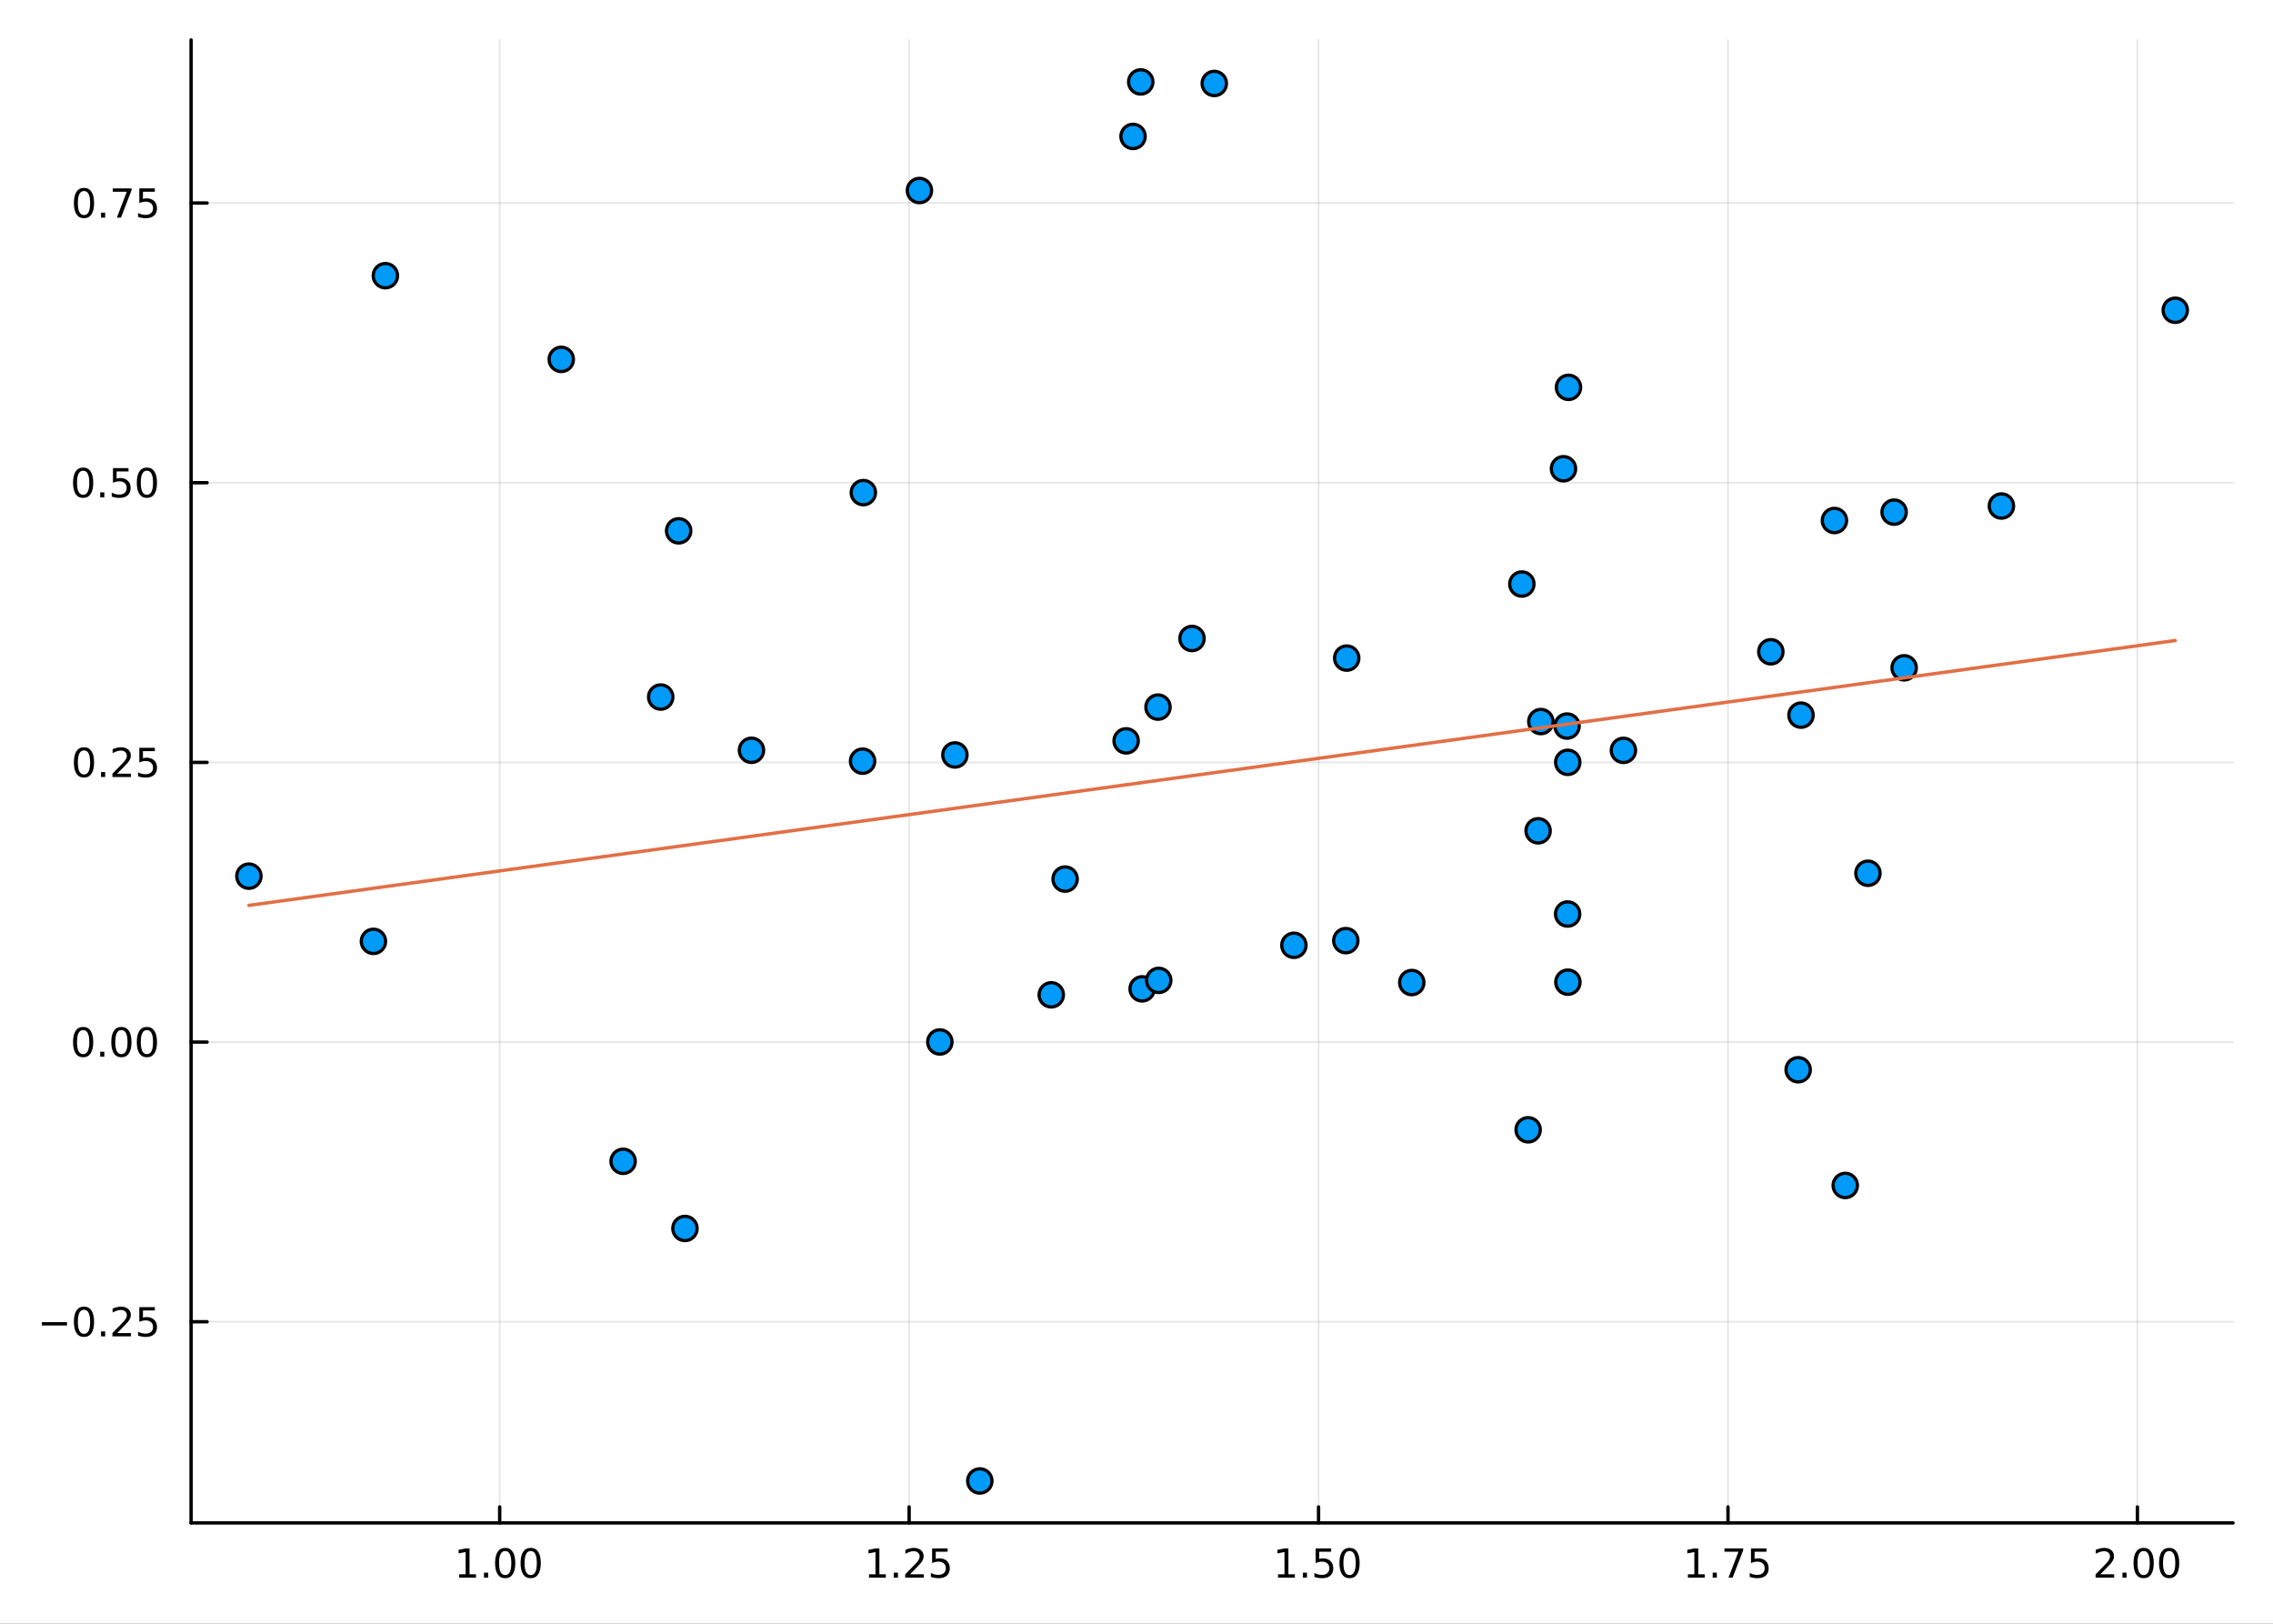 <?xml version="1.0" encoding="utf-8"?>
<svg xmlns="http://www.w3.org/2000/svg" xmlns:xlink="http://www.w3.org/1999/xlink" width="672" height="480" viewBox="0 0 2688 1920">
<rect x="0" y="0" width="2688" height="1920" fill="#333333" stroke="none"/>
<defs>
  <clipPath id="clip350">
    <rect x="0" y="0" width="2688" height="1920"/>
  </clipPath>
</defs>
<path clip-path="url(#clip350)" d="
M0 1920 L2688 1920 L2688 0 L0 0  Z
  " fill="#ffffff" fill-rule="evenodd" fill-opacity="1"/>
<defs>
  <clipPath id="clip351">
    <rect x="537" y="0" width="1883" height="1883"/>
  </clipPath>
</defs>
<path clip-path="url(#clip350)" d="
M225.983 1800.78 L2640.76 1800.78 L2640.76 47.244 L225.983 47.244  Z
  " fill="#ffffff" fill-rule="evenodd" fill-opacity="1"/>
<defs>
  <clipPath id="clip352">
    <rect x="225" y="47" width="2416" height="1755"/>
  </clipPath>
</defs>
<polyline clip-path="url(#clip352)" style="stroke:#000000; stroke-linecap:round; stroke-linejoin:round; stroke-width:2; stroke-opacity:0.1; fill:none" points="
  590.923,1800.78 590.923,47.244 
  "/>
<polyline clip-path="url(#clip352)" style="stroke:#000000; stroke-linecap:round; stroke-linejoin:round; stroke-width:2; stroke-opacity:0.1; fill:none" points="
  1075.11,1800.78 1075.11,47.244 
  "/>
<polyline clip-path="url(#clip352)" style="stroke:#000000; stroke-linecap:round; stroke-linejoin:round; stroke-width:2; stroke-opacity:0.1; fill:none" points="
  1559.29,1800.78 1559.29,47.244 
  "/>
<polyline clip-path="url(#clip352)" style="stroke:#000000; stroke-linecap:round; stroke-linejoin:round; stroke-width:2; stroke-opacity:0.1; fill:none" points="
  2043.48,1800.78 2043.48,47.244 
  "/>
<polyline clip-path="url(#clip352)" style="stroke:#000000; stroke-linecap:round; stroke-linejoin:round; stroke-width:2; stroke-opacity:0.1; fill:none" points="
  2527.66,1800.78 2527.66,47.244 
  "/>
<polyline clip-path="url(#clip350)" style="stroke:#000000; stroke-linecap:round; stroke-linejoin:round; stroke-width:4; stroke-opacity:1; fill:none" points="
  225.983,1800.78 2640.76,1800.78 
  "/>
<polyline clip-path="url(#clip350)" style="stroke:#000000; stroke-linecap:round; stroke-linejoin:round; stroke-width:4; stroke-opacity:1; fill:none" points="
  590.923,1800.78 590.923,1781.88 
  "/>
<polyline clip-path="url(#clip350)" style="stroke:#000000; stroke-linecap:round; stroke-linejoin:round; stroke-width:4; stroke-opacity:1; fill:none" points="
  1075.11,1800.78 1075.11,1781.88 
  "/>
<polyline clip-path="url(#clip350)" style="stroke:#000000; stroke-linecap:round; stroke-linejoin:round; stroke-width:4; stroke-opacity:1; fill:none" points="
  1559.29,1800.78 1559.29,1781.88 
  "/>
<polyline clip-path="url(#clip350)" style="stroke:#000000; stroke-linecap:round; stroke-linejoin:round; stroke-width:4; stroke-opacity:1; fill:none" points="
  2043.48,1800.78 2043.48,1781.88 
  "/>
<polyline clip-path="url(#clip350)" style="stroke:#000000; stroke-linecap:round; stroke-linejoin:round; stroke-width:4; stroke-opacity:1; fill:none" points="
  2527.66,1800.78 2527.66,1781.88 
  "/>
<path clip-path="url(#clip350)" d="M542.995 1861.55 L550.633 1861.55 L550.633 1835.18 L542.323 1836.85 L542.323 1832.59 L550.587 1830.92 L555.263 1830.92 L555.263 1861.55 L562.902 1861.55 L562.902 1865.48 L542.995 1865.48 L542.995 1861.55 Z" fill="#000000" fill-rule="evenodd" fill-opacity="1" /><path clip-path="url(#clip350)" d="M572.346 1859.6 L577.231 1859.6 L577.231 1865.48 L572.346 1865.48 L572.346 1859.6 Z" fill="#000000" fill-rule="evenodd" fill-opacity="1" /><path clip-path="url(#clip350)" d="M597.416 1834 Q593.805 1834 591.976 1837.57 Q590.17 1841.11 590.17 1848.24 Q590.17 1855.34 591.976 1858.91 Q593.805 1862.45 597.416 1862.45 Q601.05 1862.45 602.855 1858.91 Q604.684 1855.34 604.684 1848.24 Q604.684 1841.11 602.855 1837.57 Q601.05 1834 597.416 1834 M597.416 1830.3 Q603.226 1830.3 606.281 1834.9 Q609.36 1839.49 609.36 1848.24 Q609.36 1856.96 606.281 1861.57 Q603.226 1866.15 597.416 1866.15 Q591.605 1866.15 588.527 1861.57 Q585.471 1856.96 585.471 1848.24 Q585.471 1839.49 588.527 1834.9 Q591.605 1830.3 597.416 1830.3 Z" fill="#000000" fill-rule="evenodd" fill-opacity="1" /><path clip-path="url(#clip350)" d="M627.577 1834 Q623.966 1834 622.138 1837.57 Q620.332 1841.11 620.332 1848.24 Q620.332 1855.34 622.138 1858.91 Q623.966 1862.45 627.577 1862.45 Q631.212 1862.45 633.017 1858.91 Q634.846 1855.34 634.846 1848.24 Q634.846 1841.11 633.017 1837.57 Q631.212 1834 627.577 1834 M627.577 1830.3 Q633.388 1830.3 636.443 1834.9 Q639.522 1839.49 639.522 1848.24 Q639.522 1856.96 636.443 1861.57 Q633.388 1866.15 627.577 1866.15 Q621.767 1866.15 618.689 1861.57 Q615.633 1856.96 615.633 1848.24 Q615.633 1839.49 618.689 1834.9 Q621.767 1830.3 627.577 1830.3 Z" fill="#000000" fill-rule="evenodd" fill-opacity="1" /><path clip-path="url(#clip350)" d="M1027.68 1861.55 L1035.32 1861.55 L1035.32 1835.18 L1027.01 1836.85 L1027.01 1832.59 L1035.27 1830.92 L1039.95 1830.92 L1039.95 1861.55 L1047.58 1861.55 L1047.58 1865.48 L1027.68 1865.48 L1027.68 1861.55 Z" fill="#000000" fill-rule="evenodd" fill-opacity="1" /><path clip-path="url(#clip350)" d="M1057.03 1859.6 L1061.91 1859.6 L1061.91 1865.48 L1057.03 1865.48 L1057.03 1859.6 Z" fill="#000000" fill-rule="evenodd" fill-opacity="1" /><path clip-path="url(#clip350)" d="M1076.13 1861.55 L1092.45 1861.55 L1092.45 1865.48 L1070.5 1865.48 L1070.5 1861.55 Q1073.16 1858.79 1077.75 1854.16 Q1082.35 1849.51 1083.53 1848.17 Q1085.78 1845.65 1086.66 1843.91 Q1087.56 1842.15 1087.56 1840.46 Q1087.56 1837.71 1085.62 1835.97 Q1083.7 1834.23 1080.59 1834.23 Q1078.39 1834.23 1075.94 1835 Q1073.51 1835.76 1070.73 1837.31 L1070.73 1832.59 Q1073.56 1831.46 1076.01 1830.88 Q1078.46 1830.3 1080.5 1830.3 Q1085.87 1830.3 1089.07 1832.98 Q1092.26 1835.67 1092.26 1840.16 Q1092.26 1842.29 1091.45 1844.21 Q1090.66 1846.11 1088.56 1848.7 Q1087.98 1849.37 1084.88 1852.59 Q1081.77 1855.78 1076.13 1861.55 Z" fill="#000000" fill-rule="evenodd" fill-opacity="1" /><path clip-path="url(#clip350)" d="M1102.31 1830.92 L1120.66 1830.92 L1120.66 1834.86 L1106.59 1834.86 L1106.59 1843.33 Q1107.61 1842.98 1108.63 1842.82 Q1109.64 1842.64 1110.66 1842.64 Q1116.45 1842.64 1119.83 1845.81 Q1123.21 1848.98 1123.21 1854.4 Q1123.21 1859.97 1119.74 1863.08 Q1116.26 1866.15 1109.95 1866.15 Q1107.77 1866.15 1105.5 1865.78 Q1103.26 1865.41 1100.85 1864.67 L1100.85 1859.97 Q1102.93 1861.11 1105.15 1861.66 Q1107.38 1862.22 1109.85 1862.22 Q1113.86 1862.22 1116.19 1860.11 Q1118.53 1858.01 1118.53 1854.4 Q1118.53 1850.78 1116.19 1848.68 Q1113.86 1846.57 1109.85 1846.57 Q1107.98 1846.57 1106.1 1846.99 Q1104.25 1847.4 1102.31 1848.28 L1102.31 1830.92 Z" fill="#000000" fill-rule="evenodd" fill-opacity="1" /><path clip-path="url(#clip350)" d="M1511.36 1861.55 L1519 1861.55 L1519 1835.18 L1510.69 1836.85 L1510.69 1832.59 L1518.96 1830.92 L1523.63 1830.92 L1523.63 1861.55 L1531.27 1861.55 L1531.27 1865.48 L1511.36 1865.48 L1511.36 1861.55 Z" fill="#000000" fill-rule="evenodd" fill-opacity="1" /><path clip-path="url(#clip350)" d="M1540.72 1859.6 L1545.6 1859.6 L1545.6 1865.48 L1540.72 1865.48 L1540.72 1859.6 Z" fill="#000000" fill-rule="evenodd" fill-opacity="1" /><path clip-path="url(#clip350)" d="M1555.83 1830.92 L1574.19 1830.92 L1574.19 1834.86 L1560.11 1834.86 L1560.11 1843.33 Q1561.13 1842.98 1562.15 1842.82 Q1563.17 1842.64 1564.19 1842.64 Q1569.97 1842.64 1573.35 1845.81 Q1576.73 1848.98 1576.73 1854.4 Q1576.73 1859.97 1573.26 1863.08 Q1569.79 1866.15 1563.47 1866.15 Q1561.29 1866.15 1559.03 1865.78 Q1556.78 1865.41 1554.37 1864.67 L1554.37 1859.97 Q1556.46 1861.11 1558.68 1861.66 Q1560.9 1862.22 1563.38 1862.22 Q1567.38 1862.22 1569.72 1860.11 Q1572.06 1858.01 1572.06 1854.4 Q1572.06 1850.78 1569.72 1848.68 Q1567.38 1846.57 1563.38 1846.57 Q1561.5 1846.57 1559.63 1846.99 Q1557.78 1847.4 1555.83 1848.28 L1555.83 1830.92 Z" fill="#000000" fill-rule="evenodd" fill-opacity="1" /><path clip-path="url(#clip350)" d="M1595.95 1834 Q1592.34 1834 1590.51 1837.57 Q1588.7 1841.11 1588.7 1848.24 Q1588.7 1855.34 1590.51 1858.91 Q1592.34 1862.45 1595.95 1862.45 Q1599.58 1862.45 1601.39 1858.91 Q1603.22 1855.34 1603.22 1848.24 Q1603.22 1841.11 1601.39 1837.57 Q1599.58 1834 1595.95 1834 M1595.95 1830.3 Q1601.76 1830.3 1604.81 1834.9 Q1607.89 1839.49 1607.89 1848.24 Q1607.89 1856.96 1604.81 1861.57 Q1601.76 1866.15 1595.95 1866.15 Q1590.14 1866.15 1587.06 1861.57 Q1584 1856.96 1584 1848.24 Q1584 1839.49 1587.06 1834.9 Q1590.14 1830.3 1595.95 1830.3 Z" fill="#000000" fill-rule="evenodd" fill-opacity="1" /><path clip-path="url(#clip350)" d="M1996.05 1861.55 L2003.69 1861.55 L2003.69 1835.18 L1995.37 1836.85 L1995.37 1832.59 L2003.64 1830.92 L2008.31 1830.92 L2008.31 1861.55 L2015.95 1861.55 L2015.95 1865.48 L1996.05 1865.48 L1996.05 1861.55 Z" fill="#000000" fill-rule="evenodd" fill-opacity="1" /><path clip-path="url(#clip350)" d="M2025.4 1859.6 L2030.28 1859.6 L2030.28 1865.48 L2025.4 1865.48 L2025.4 1859.6 Z" fill="#000000" fill-rule="evenodd" fill-opacity="1" /><path clip-path="url(#clip350)" d="M2039.29 1830.92 L2061.51 1830.92 L2061.51 1832.91 L2048.96 1865.48 L2044.08 1865.48 L2055.88 1834.86 L2039.29 1834.86 L2039.29 1830.92 Z" fill="#000000" fill-rule="evenodd" fill-opacity="1" /><path clip-path="url(#clip350)" d="M2070.68 1830.92 L2089.03 1830.92 L2089.03 1834.86 L2074.96 1834.86 L2074.96 1843.33 Q2075.98 1842.98 2076.99 1842.82 Q2078.01 1842.64 2079.03 1842.64 Q2084.82 1842.64 2088.2 1845.81 Q2091.58 1848.98 2091.58 1854.4 Q2091.58 1859.97 2088.11 1863.08 Q2084.63 1866.15 2078.31 1866.15 Q2076.14 1866.15 2073.87 1865.78 Q2071.62 1865.41 2069.22 1864.67 L2069.22 1859.97 Q2071.3 1861.11 2073.52 1861.66 Q2075.74 1862.22 2078.22 1862.22 Q2082.23 1862.22 2084.56 1860.11 Q2086.9 1858.01 2086.9 1854.4 Q2086.9 1850.78 2084.56 1848.68 Q2082.23 1846.57 2078.22 1846.57 Q2076.35 1846.57 2074.47 1846.99 Q2072.62 1847.4 2070.68 1848.28 L2070.68 1830.92 Z" fill="#000000" fill-rule="evenodd" fill-opacity="1" /><path clip-path="url(#clip350)" d="M2483.82 1861.55 L2500.14 1861.55 L2500.14 1865.48 L2478.19 1865.48 L2478.19 1861.55 Q2480.86 1858.79 2485.44 1854.16 Q2490.05 1849.51 2491.23 1848.17 Q2493.47 1845.65 2494.35 1843.91 Q2495.25 1842.15 2495.25 1840.46 Q2495.25 1837.71 2493.31 1835.97 Q2491.39 1834.23 2488.29 1834.23 Q2486.09 1834.23 2483.63 1835 Q2481.2 1835.76 2478.43 1837.31 L2478.43 1832.59 Q2481.25 1831.46 2483.7 1830.88 Q2486.16 1830.3 2488.19 1830.3 Q2493.56 1830.3 2496.76 1832.98 Q2499.95 1835.67 2499.95 1840.16 Q2499.95 1842.29 2499.14 1844.21 Q2498.36 1846.11 2496.25 1848.7 Q2495.67 1849.37 2492.57 1852.59 Q2489.47 1855.78 2483.82 1861.55 Z" fill="#000000" fill-rule="evenodd" fill-opacity="1" /><path clip-path="url(#clip350)" d="M2509.95 1859.6 L2514.84 1859.6 L2514.84 1865.48 L2509.95 1865.48 L2509.95 1859.6 Z" fill="#000000" fill-rule="evenodd" fill-opacity="1" /><path clip-path="url(#clip350)" d="M2535.02 1834 Q2531.41 1834 2529.58 1837.57 Q2527.78 1841.11 2527.78 1848.24 Q2527.78 1855.34 2529.58 1858.91 Q2531.41 1862.45 2535.02 1862.45 Q2538.66 1862.45 2540.46 1858.91 Q2542.29 1855.34 2542.29 1848.24 Q2542.29 1841.11 2540.46 1837.57 Q2538.66 1834 2535.02 1834 M2535.02 1830.3 Q2540.83 1830.3 2543.89 1834.9 Q2546.97 1839.49 2546.97 1848.24 Q2546.97 1856.96 2543.89 1861.57 Q2540.83 1866.15 2535.02 1866.15 Q2529.21 1866.15 2526.13 1861.57 Q2523.08 1856.96 2523.08 1848.24 Q2523.08 1839.49 2526.13 1834.9 Q2529.21 1830.3 2535.02 1830.3 Z" fill="#000000" fill-rule="evenodd" fill-opacity="1" /><path clip-path="url(#clip350)" d="M2565.18 1834 Q2561.57 1834 2559.74 1837.57 Q2557.94 1841.11 2557.94 1848.24 Q2557.94 1855.34 2559.74 1858.91 Q2561.57 1862.45 2565.18 1862.45 Q2568.82 1862.45 2570.62 1858.91 Q2572.45 1855.34 2572.45 1848.24 Q2572.45 1841.11 2570.62 1837.57 Q2568.82 1834 2565.18 1834 M2565.18 1830.3 Q2570.99 1830.3 2574.05 1834.9 Q2577.13 1839.49 2577.13 1848.24 Q2577.13 1856.96 2574.05 1861.57 Q2570.99 1866.15 2565.18 1866.15 Q2559.37 1866.15 2556.3 1861.57 Q2553.24 1856.96 2553.24 1848.24 Q2553.24 1839.49 2556.3 1834.9 Q2559.37 1830.3 2565.18 1830.3 Z" fill="#000000" fill-rule="evenodd" fill-opacity="1" /><polyline clip-path="url(#clip352)" style="stroke:#000000; stroke-linecap:round; stroke-linejoin:round; stroke-width:2; stroke-opacity:0.1; fill:none" points="
  225.983,1562.93 2640.76,1562.93 
  "/>
<polyline clip-path="url(#clip352)" style="stroke:#000000; stroke-linecap:round; stroke-linejoin:round; stroke-width:2; stroke-opacity:0.1; fill:none" points="
  225.983,1232.22 2640.76,1232.22 
  "/>
<polyline clip-path="url(#clip352)" style="stroke:#000000; stroke-linecap:round; stroke-linejoin:round; stroke-width:2; stroke-opacity:0.1; fill:none" points="
  225.983,901.5 2640.76,901.5 
  "/>
<polyline clip-path="url(#clip352)" style="stroke:#000000; stroke-linecap:round; stroke-linejoin:round; stroke-width:2; stroke-opacity:0.1; fill:none" points="
  225.983,570.785 2640.76,570.785 
  "/>
<polyline clip-path="url(#clip352)" style="stroke:#000000; stroke-linecap:round; stroke-linejoin:round; stroke-width:2; stroke-opacity:0.1; fill:none" points="
  225.983,240.069 2640.76,240.069 
  "/>
<polyline clip-path="url(#clip350)" style="stroke:#000000; stroke-linecap:round; stroke-linejoin:round; stroke-width:4; stroke-opacity:1; fill:none" points="
  225.983,1800.78 225.983,47.244 
  "/>
<polyline clip-path="url(#clip350)" style="stroke:#000000; stroke-linecap:round; stroke-linejoin:round; stroke-width:4; stroke-opacity:1; fill:none" points="
  225.983,1562.93 244.88,1562.93 
  "/>
<polyline clip-path="url(#clip350)" style="stroke:#000000; stroke-linecap:round; stroke-linejoin:round; stroke-width:4; stroke-opacity:1; fill:none" points="
  225.983,1232.22 244.88,1232.22 
  "/>
<polyline clip-path="url(#clip350)" style="stroke:#000000; stroke-linecap:round; stroke-linejoin:round; stroke-width:4; stroke-opacity:1; fill:none" points="
  225.983,901.5 244.88,901.5 
  "/>
<polyline clip-path="url(#clip350)" style="stroke:#000000; stroke-linecap:round; stroke-linejoin:round; stroke-width:4; stroke-opacity:1; fill:none" points="
  225.983,570.785 244.88,570.785 
  "/>
<polyline clip-path="url(#clip350)" style="stroke:#000000; stroke-linecap:round; stroke-linejoin:round; stroke-width:4; stroke-opacity:1; fill:none" points="
  225.983,240.069 244.88,240.069 
  "/>
<path clip-path="url(#clip350)" d="M49.552 1563.38 L79.228 1563.38 L79.228 1567.32 L49.552 1567.32 L49.552 1563.38 Z" fill="#000000" fill-rule="evenodd" fill-opacity="1" /><path clip-path="url(#clip350)" d="M99.32 1548.73 Q95.709 1548.73 93.881 1552.29 Q92.075 1555.84 92.075 1562.97 Q92.075 1570.07 93.881 1573.64 Q95.709 1577.18 99.32 1577.18 Q102.955 1577.18 104.76 1573.64 Q106.589 1570.07 106.589 1562.97 Q106.589 1555.84 104.76 1552.29 Q102.955 1548.73 99.32 1548.73 M99.32 1545.03 Q105.131 1545.03 108.186 1549.63 Q111.265 1554.22 111.265 1562.97 Q111.265 1571.69 108.186 1576.3 Q105.131 1580.88 99.32 1580.88 Q93.51 1580.88 90.431 1576.3 Q87.376 1571.69 87.376 1562.97 Q87.376 1554.22 90.431 1549.63 Q93.51 1545.03 99.32 1545.03 Z" fill="#000000" fill-rule="evenodd" fill-opacity="1" /><path clip-path="url(#clip350)" d="M119.482 1574.33 L124.367 1574.33 L124.367 1580.21 L119.482 1580.21 L119.482 1574.33 Z" fill="#000000" fill-rule="evenodd" fill-opacity="1" /><path clip-path="url(#clip350)" d="M138.579 1576.28 L154.899 1576.28 L154.899 1580.21 L132.954 1580.21 L132.954 1576.28 Q135.616 1573.52 140.2 1568.89 Q144.806 1564.24 145.987 1562.9 Q148.232 1560.37 149.112 1558.64 Q150.015 1556.88 150.015 1555.19 Q150.015 1552.43 148.07 1550.7 Q146.149 1548.96 143.047 1548.96 Q140.848 1548.96 138.394 1549.73 Q135.964 1550.49 133.186 1552.04 L133.186 1547.32 Q136.01 1546.18 138.464 1545.61 Q140.917 1545.03 142.954 1545.03 Q148.325 1545.03 151.519 1547.71 Q154.714 1550.4 154.714 1554.89 Q154.714 1557.02 153.903 1558.94 Q153.116 1560.84 151.01 1563.43 Q150.431 1564.1 147.329 1567.32 Q144.228 1570.51 138.579 1576.28 Z" fill="#000000" fill-rule="evenodd" fill-opacity="1" /><path clip-path="url(#clip350)" d="M164.76 1545.65 L183.116 1545.65 L183.116 1549.59 L169.042 1549.59 L169.042 1558.06 Q170.061 1557.71 171.079 1557.55 Q172.098 1557.36 173.116 1557.36 Q178.903 1557.36 182.283 1560.54 Q185.663 1563.71 185.663 1569.12 Q185.663 1574.7 182.19 1577.8 Q178.718 1580.88 172.399 1580.88 Q170.223 1580.88 167.954 1580.51 Q165.709 1580.14 163.302 1579.4 L163.302 1574.7 Q165.385 1575.84 167.607 1576.39 Q169.829 1576.95 172.306 1576.95 Q176.311 1576.95 178.649 1574.84 Q180.987 1572.73 180.987 1569.12 Q180.987 1565.51 178.649 1563.41 Q176.311 1561.3 172.306 1561.3 Q170.431 1561.3 168.556 1561.72 Q166.704 1562.13 164.76 1563.01 L164.76 1545.65 Z" fill="#000000" fill-rule="evenodd" fill-opacity="1" /><path clip-path="url(#clip350)" d="M98.325 1218.01 Q94.714 1218.01 92.885 1221.58 Q91.08 1225.12 91.08 1232.25 Q91.08 1239.36 92.885 1242.92 Q94.714 1246.46 98.325 1246.46 Q101.959 1246.46 103.765 1242.92 Q105.593 1239.36 105.593 1232.25 Q105.593 1225.12 103.765 1221.58 Q101.959 1218.01 98.325 1218.01 M98.325 1214.31 Q104.135 1214.31 107.191 1218.92 Q110.269 1223.5 110.269 1232.25 Q110.269 1240.98 107.191 1245.58 Q104.135 1250.17 98.325 1250.17 Q92.515 1250.17 89.436 1245.58 Q86.381 1240.98 86.381 1232.25 Q86.381 1223.5 89.436 1218.92 Q92.515 1214.31 98.325 1214.31 Z" fill="#000000" fill-rule="evenodd" fill-opacity="1" /><path clip-path="url(#clip350)" d="M118.487 1243.62 L123.371 1243.62 L123.371 1249.5 L118.487 1249.5 L118.487 1243.62 Z" fill="#000000" fill-rule="evenodd" fill-opacity="1" /><path clip-path="url(#clip350)" d="M143.556 1218.01 Q139.945 1218.01 138.116 1221.58 Q136.311 1225.12 136.311 1232.25 Q136.311 1239.36 138.116 1242.92 Q139.945 1246.46 143.556 1246.46 Q147.19 1246.46 148.996 1242.92 Q150.825 1239.36 150.825 1232.25 Q150.825 1225.12 148.996 1221.58 Q147.19 1218.01 143.556 1218.01 M143.556 1214.31 Q149.366 1214.31 152.422 1218.92 Q155.501 1223.5 155.501 1232.25 Q155.501 1240.98 152.422 1245.58 Q149.366 1250.17 143.556 1250.17 Q137.746 1250.17 134.667 1245.58 Q131.612 1240.98 131.612 1232.25 Q131.612 1223.5 134.667 1218.92 Q137.746 1214.31 143.556 1214.31 Z" fill="#000000" fill-rule="evenodd" fill-opacity="1" /><path clip-path="url(#clip350)" d="M173.718 1218.01 Q170.107 1218.01 168.278 1221.58 Q166.473 1225.12 166.473 1232.25 Q166.473 1239.36 168.278 1242.92 Q170.107 1246.46 173.718 1246.46 Q177.352 1246.46 179.158 1242.92 Q180.987 1239.36 180.987 1232.25 Q180.987 1225.12 179.158 1221.58 Q177.352 1218.01 173.718 1218.01 M173.718 1214.31 Q179.528 1214.31 182.584 1218.92 Q185.663 1223.5 185.663 1232.25 Q185.663 1240.98 182.584 1245.58 Q179.528 1250.17 173.718 1250.17 Q167.908 1250.17 164.829 1245.58 Q161.774 1240.98 161.774 1232.25 Q161.774 1223.5 164.829 1218.92 Q167.908 1214.31 173.718 1214.31 Z" fill="#000000" fill-rule="evenodd" fill-opacity="1" /><path clip-path="url(#clip350)" d="M99.32 887.299 Q95.709 887.299 93.881 890.864 Q92.075 894.406 92.075 901.535 Q92.075 908.642 93.881 912.206 Q95.709 915.748 99.32 915.748 Q102.955 915.748 104.76 912.206 Q106.589 908.642 106.589 901.535 Q106.589 894.406 104.76 890.864 Q102.955 887.299 99.32 887.299 M99.32 883.595 Q105.131 883.595 108.186 888.202 Q111.265 892.785 111.265 901.535 Q111.265 910.262 108.186 914.868 Q105.131 919.452 99.32 919.452 Q93.51 919.452 90.431 914.868 Q87.376 910.262 87.376 901.535 Q87.376 892.785 90.431 888.202 Q93.51 883.595 99.32 883.595 Z" fill="#000000" fill-rule="evenodd" fill-opacity="1" /><path clip-path="url(#clip350)" d="M119.482 912.901 L124.367 912.901 L124.367 918.78 L119.482 918.78 L119.482 912.901 Z" fill="#000000" fill-rule="evenodd" fill-opacity="1" /><path clip-path="url(#clip350)" d="M138.579 914.845 L154.899 914.845 L154.899 918.78 L132.954 918.78 L132.954 914.845 Q135.616 912.091 140.2 907.461 Q144.806 902.808 145.987 901.466 Q148.232 898.943 149.112 897.207 Q150.015 895.447 150.015 893.757 Q150.015 891.003 148.07 889.267 Q146.149 887.531 143.047 887.531 Q140.848 887.531 138.394 888.295 Q135.964 889.058 133.186 890.609 L133.186 885.887 Q136.01 884.753 138.464 884.174 Q140.917 883.595 142.954 883.595 Q148.325 883.595 151.519 886.281 Q154.714 888.966 154.714 893.457 Q154.714 895.586 153.903 897.507 Q153.116 899.406 151.01 901.998 Q150.431 902.669 147.329 905.887 Q144.228 909.081 138.579 914.845 Z" fill="#000000" fill-rule="evenodd" fill-opacity="1" /><path clip-path="url(#clip350)" d="M164.76 884.22 L183.116 884.22 L183.116 888.156 L169.042 888.156 L169.042 896.628 Q170.061 896.281 171.079 896.119 Q172.098 895.933 173.116 895.933 Q178.903 895.933 182.283 899.105 Q185.663 902.276 185.663 907.693 Q185.663 913.271 182.19 916.373 Q178.718 919.452 172.399 919.452 Q170.223 919.452 167.954 919.081 Q165.709 918.711 163.302 917.97 L163.302 913.271 Q165.385 914.405 167.607 914.961 Q169.829 915.517 172.306 915.517 Q176.311 915.517 178.649 913.41 Q180.987 911.304 180.987 907.693 Q180.987 904.081 178.649 901.975 Q176.311 899.869 172.306 899.869 Q170.431 899.869 168.556 900.285 Q166.704 900.702 164.76 901.581 L164.76 884.22 Z" fill="#000000" fill-rule="evenodd" fill-opacity="1" /><path clip-path="url(#clip350)" d="M98.325 556.584 Q94.714 556.584 92.885 560.148 Q91.08 563.69 91.08 570.82 Q91.08 577.926 92.885 581.491 Q94.714 585.033 98.325 585.033 Q101.959 585.033 103.765 581.491 Q105.593 577.926 105.593 570.82 Q105.593 563.69 103.765 560.148 Q101.959 556.584 98.325 556.584 M98.325 552.88 Q104.135 552.88 107.191 557.486 Q110.269 562.07 110.269 570.82 Q110.269 579.546 107.191 584.153 Q104.135 588.736 98.325 588.736 Q92.515 588.736 89.436 584.153 Q86.381 579.546 86.381 570.82 Q86.381 562.07 89.436 557.486 Q92.515 552.88 98.325 552.88 Z" fill="#000000" fill-rule="evenodd" fill-opacity="1" /><path clip-path="url(#clip350)" d="M118.487 582.185 L123.371 582.185 L123.371 588.065 L118.487 588.065 L118.487 582.185 Z" fill="#000000" fill-rule="evenodd" fill-opacity="1" /><path clip-path="url(#clip350)" d="M133.603 553.505 L151.959 553.505 L151.959 557.44 L137.885 557.44 L137.885 565.912 Q138.903 565.565 139.922 565.403 Q140.941 565.218 141.959 565.218 Q147.746 565.218 151.126 568.389 Q154.505 571.56 154.505 576.977 Q154.505 582.556 151.033 585.658 Q147.561 588.736 141.241 588.736 Q139.066 588.736 136.797 588.366 Q134.552 587.996 132.144 587.255 L132.144 582.556 Q134.228 583.69 136.45 584.246 Q138.672 584.801 141.149 584.801 Q145.153 584.801 147.491 582.695 Q149.829 580.588 149.829 576.977 Q149.829 573.366 147.491 571.259 Q145.153 569.153 141.149 569.153 Q139.274 569.153 137.399 569.57 Q135.547 569.986 133.603 570.866 L133.603 553.505 Z" fill="#000000" fill-rule="evenodd" fill-opacity="1" /><path clip-path="url(#clip350)" d="M173.718 556.584 Q170.107 556.584 168.278 560.148 Q166.473 563.69 166.473 570.82 Q166.473 577.926 168.278 581.491 Q170.107 585.033 173.718 585.033 Q177.352 585.033 179.158 581.491 Q180.987 577.926 180.987 570.82 Q180.987 563.69 179.158 560.148 Q177.352 556.584 173.718 556.584 M173.718 552.88 Q179.528 552.88 182.584 557.486 Q185.663 562.07 185.663 570.82 Q185.663 579.546 182.584 584.153 Q179.528 588.736 173.718 588.736 Q167.908 588.736 164.829 584.153 Q161.774 579.546 161.774 570.82 Q161.774 562.07 164.829 557.486 Q167.908 552.88 173.718 552.88 Z" fill="#000000" fill-rule="evenodd" fill-opacity="1" /><path clip-path="url(#clip350)" d="M99.32 225.868 Q95.709 225.868 93.881 229.433 Q92.075 232.975 92.075 240.104 Q92.075 247.211 93.881 250.775 Q95.709 254.317 99.32 254.317 Q102.955 254.317 104.76 250.775 Q106.589 247.211 106.589 240.104 Q106.589 232.975 104.76 229.433 Q102.955 225.868 99.32 225.868 M99.32 222.164 Q105.131 222.164 108.186 226.771 Q111.265 231.354 111.265 240.104 Q111.265 248.831 108.186 253.437 Q105.131 258.021 99.32 258.021 Q93.51 258.021 90.431 253.437 Q87.376 248.831 87.376 240.104 Q87.376 231.354 90.431 226.771 Q93.51 222.164 99.32 222.164 Z" fill="#000000" fill-rule="evenodd" fill-opacity="1" /><path clip-path="url(#clip350)" d="M119.482 251.47 L124.367 251.47 L124.367 257.349 L119.482 257.349 L119.482 251.47 Z" fill="#000000" fill-rule="evenodd" fill-opacity="1" /><path clip-path="url(#clip350)" d="M133.371 222.789 L155.593 222.789 L155.593 224.78 L143.047 257.349 L138.163 257.349 L149.968 226.725 L133.371 226.725 L133.371 222.789 Z" fill="#000000" fill-rule="evenodd" fill-opacity="1" /><path clip-path="url(#clip350)" d="M164.76 222.789 L183.116 222.789 L183.116 226.725 L169.042 226.725 L169.042 235.197 Q170.061 234.85 171.079 234.688 Q172.098 234.502 173.116 234.502 Q178.903 234.502 182.283 237.674 Q185.663 240.845 185.663 246.262 Q185.663 251.84 182.19 254.942 Q178.718 258.021 172.399 258.021 Q170.223 258.021 167.954 257.65 Q165.709 257.28 163.302 256.539 L163.302 251.84 Q165.385 252.974 167.607 253.53 Q169.829 254.086 172.306 254.086 Q176.311 254.086 178.649 251.979 Q180.987 249.873 180.987 246.262 Q180.987 242.65 178.649 240.544 Q176.311 238.437 172.306 238.437 Q170.431 238.437 168.556 238.854 Q166.704 239.271 164.76 240.15 L164.76 222.789 Z" fill="#000000" fill-rule="evenodd" fill-opacity="1" /><circle clip-path="url(#clip352)" cx="1020.97" cy="582.488" r="14.4" fill="#009af9" fill-rule="evenodd" fill-opacity="1" stroke="#000000" stroke-opacity="1" stroke-width="3.84"/>
<circle clip-path="url(#clip352)" cx="1158.7" cy="1751.15" r="14.4" fill="#009af9" fill-rule="evenodd" fill-opacity="1" stroke="#000000" stroke-opacity="1" stroke-width="3.84"/>
<circle clip-path="url(#clip352)" cx="1350.67" cy="1169.27" r="14.4" fill="#009af9" fill-rule="evenodd" fill-opacity="1" stroke="#000000" stroke-opacity="1" stroke-width="3.84"/>
<circle clip-path="url(#clip352)" cx="1854.16" cy="1161.37" r="14.4" fill="#009af9" fill-rule="evenodd" fill-opacity="1" stroke="#000000" stroke-opacity="1" stroke-width="3.84"/>
<circle clip-path="url(#clip352)" cx="1854.86" cy="458.032" r="14.4" fill="#009af9" fill-rule="evenodd" fill-opacity="1" stroke="#000000" stroke-opacity="1" stroke-width="3.84"/>
<circle clip-path="url(#clip352)" cx="2094.14" cy="770.697" r="14.4" fill="#009af9" fill-rule="evenodd" fill-opacity="1" stroke="#000000" stroke-opacity="1" stroke-width="3.84"/>
<circle clip-path="url(#clip352)" cx="1369.42" cy="836.128" r="14.4" fill="#009af9" fill-rule="evenodd" fill-opacity="1" stroke="#000000" stroke-opacity="1" stroke-width="3.84"/>
<circle clip-path="url(#clip352)" cx="1853.85" cy="1080.77" r="14.4" fill="#009af9" fill-rule="evenodd" fill-opacity="1" stroke="#000000" stroke-opacity="1" stroke-width="3.84"/>
<circle clip-path="url(#clip352)" cx="810.001" cy="1452.6" r="14.4" fill="#009af9" fill-rule="evenodd" fill-opacity="1" stroke="#000000" stroke-opacity="1" stroke-width="3.84"/>
<circle clip-path="url(#clip352)" cx="1799.7" cy="690.586" r="14.4" fill="#009af9" fill-rule="evenodd" fill-opacity="1" stroke="#000000" stroke-opacity="1" stroke-width="3.84"/>
<circle clip-path="url(#clip352)" cx="1339.92" cy="161.318" r="14.4" fill="#009af9" fill-rule="evenodd" fill-opacity="1" stroke="#000000" stroke-opacity="1" stroke-width="3.84"/>
<circle clip-path="url(#clip352)" cx="2239.94" cy="605.575" r="14.4" fill="#009af9" fill-rule="evenodd" fill-opacity="1" stroke="#000000" stroke-opacity="1" stroke-width="3.84"/>
<circle clip-path="url(#clip352)" cx="1020.07" cy="900.038" r="14.4" fill="#009af9" fill-rule="evenodd" fill-opacity="1" stroke="#000000" stroke-opacity="1" stroke-width="3.84"/>
<circle clip-path="url(#clip352)" cx="455.746" cy="325.982" r="14.4" fill="#009af9" fill-rule="evenodd" fill-opacity="1" stroke="#000000" stroke-opacity="1" stroke-width="3.84"/>
<circle clip-path="url(#clip352)" cx="736.887" cy="1373.2" r="14.4" fill="#009af9" fill-rule="evenodd" fill-opacity="1" stroke="#000000" stroke-opacity="1" stroke-width="3.84"/>
<circle clip-path="url(#clip352)" cx="1818.93" cy="982.395" r="14.4" fill="#009af9" fill-rule="evenodd" fill-opacity="1" stroke="#000000" stroke-opacity="1" stroke-width="3.84"/>
<circle clip-path="url(#clip352)" cx="1919.8" cy="887.295" r="14.4" fill="#009af9" fill-rule="evenodd" fill-opacity="1" stroke="#000000" stroke-opacity="1" stroke-width="3.84"/>
<circle clip-path="url(#clip352)" cx="1435.98" cy="98.693" r="14.4" fill="#009af9" fill-rule="evenodd" fill-opacity="1" stroke="#000000" stroke-opacity="1" stroke-width="3.84"/>
<circle clip-path="url(#clip352)" cx="1669.52" cy="1161.81" r="14.4" fill="#009af9" fill-rule="evenodd" fill-opacity="1" stroke="#000000" stroke-opacity="1" stroke-width="3.84"/>
<circle clip-path="url(#clip352)" cx="1591.53" cy="1112.26" r="14.4" fill="#009af9" fill-rule="evenodd" fill-opacity="1" stroke="#000000" stroke-opacity="1" stroke-width="3.84"/>
<circle clip-path="url(#clip352)" cx="2208.99" cy="1032.59" r="14.4" fill="#009af9" fill-rule="evenodd" fill-opacity="1" stroke="#000000" stroke-opacity="1" stroke-width="3.84"/>
<circle clip-path="url(#clip352)" cx="1349" cy="96.872" r="14.4" fill="#009af9" fill-rule="evenodd" fill-opacity="1" stroke="#000000" stroke-opacity="1" stroke-width="3.84"/>
<circle clip-path="url(#clip352)" cx="294.325" cy="1036.02" r="14.4" fill="#009af9" fill-rule="evenodd" fill-opacity="1" stroke="#000000" stroke-opacity="1" stroke-width="3.84"/>
<circle clip-path="url(#clip352)" cx="2129.81" cy="845.622" r="14.4" fill="#009af9" fill-rule="evenodd" fill-opacity="1" stroke="#000000" stroke-opacity="1" stroke-width="3.84"/>
<circle clip-path="url(#clip352)" cx="2182.16" cy="1401.75" r="14.4" fill="#009af9" fill-rule="evenodd" fill-opacity="1" stroke="#000000" stroke-opacity="1" stroke-width="3.84"/>
<circle clip-path="url(#clip352)" cx="2366.82" cy="598.339" r="14.4" fill="#009af9" fill-rule="evenodd" fill-opacity="1" stroke="#000000" stroke-opacity="1" stroke-width="3.84"/>
<circle clip-path="url(#clip352)" cx="1822.15" cy="853.202" r="14.4" fill="#009af9" fill-rule="evenodd" fill-opacity="1" stroke="#000000" stroke-opacity="1" stroke-width="3.84"/>
<circle clip-path="url(#clip352)" cx="1848.95" cy="554.27" r="14.4" fill="#009af9" fill-rule="evenodd" fill-opacity="1" stroke="#000000" stroke-opacity="1" stroke-width="3.84"/>
<circle clip-path="url(#clip352)" cx="441.613" cy="1113.12" r="14.4" fill="#009af9" fill-rule="evenodd" fill-opacity="1" stroke="#000000" stroke-opacity="1" stroke-width="3.84"/>
<circle clip-path="url(#clip352)" cx="2126.47" cy="1264.95" r="14.4" fill="#009af9" fill-rule="evenodd" fill-opacity="1" stroke="#000000" stroke-opacity="1" stroke-width="3.84"/>
<circle clip-path="url(#clip352)" cx="1592.59" cy="778.174" r="14.4" fill="#009af9" fill-rule="evenodd" fill-opacity="1" stroke="#000000" stroke-opacity="1" stroke-width="3.84"/>
<circle clip-path="url(#clip352)" cx="1129.24" cy="892.693" r="14.4" fill="#009af9" fill-rule="evenodd" fill-opacity="1" stroke="#000000" stroke-opacity="1" stroke-width="3.84"/>
<circle clip-path="url(#clip352)" cx="1370.29" cy="1159.27" r="14.4" fill="#009af9" fill-rule="evenodd" fill-opacity="1" stroke="#000000" stroke-opacity="1" stroke-width="3.84"/>
<circle clip-path="url(#clip352)" cx="1331.75" cy="876.045" r="14.4" fill="#009af9" fill-rule="evenodd" fill-opacity="1" stroke="#000000" stroke-opacity="1" stroke-width="3.84"/>
<circle clip-path="url(#clip352)" cx="781.344" cy="824.217" r="14.4" fill="#009af9" fill-rule="evenodd" fill-opacity="1" stroke="#000000" stroke-opacity="1" stroke-width="3.84"/>
<circle clip-path="url(#clip352)" cx="888.669" cy="887.183" r="14.4" fill="#009af9" fill-rule="evenodd" fill-opacity="1" stroke="#000000" stroke-opacity="1" stroke-width="3.84"/>
<circle clip-path="url(#clip352)" cx="1853.99" cy="901.417" r="14.4" fill="#009af9" fill-rule="evenodd" fill-opacity="1" stroke="#000000" stroke-opacity="1" stroke-width="3.84"/>
<circle clip-path="url(#clip352)" cx="1111.43" cy="1232.06" r="14.4" fill="#009af9" fill-rule="evenodd" fill-opacity="1" stroke="#000000" stroke-opacity="1" stroke-width="3.84"/>
<circle clip-path="url(#clip352)" cx="663.742" cy="424.957" r="14.4" fill="#009af9" fill-rule="evenodd" fill-opacity="1" stroke="#000000" stroke-opacity="1" stroke-width="3.84"/>
<circle clip-path="url(#clip352)" cx="1530.13" cy="1117.76" r="14.4" fill="#009af9" fill-rule="evenodd" fill-opacity="1" stroke="#000000" stroke-opacity="1" stroke-width="3.84"/>
<circle clip-path="url(#clip352)" cx="1259.58" cy="1039.46" r="14.4" fill="#009af9" fill-rule="evenodd" fill-opacity="1" stroke="#000000" stroke-opacity="1" stroke-width="3.84"/>
<circle clip-path="url(#clip352)" cx="802.557" cy="627.689" r="14.4" fill="#009af9" fill-rule="evenodd" fill-opacity="1" stroke="#000000" stroke-opacity="1" stroke-width="3.84"/>
<circle clip-path="url(#clip352)" cx="1243.2" cy="1176.33" r="14.4" fill="#009af9" fill-rule="evenodd" fill-opacity="1" stroke="#000000" stroke-opacity="1" stroke-width="3.84"/>
<circle clip-path="url(#clip352)" cx="1409.65" cy="754.998" r="14.4" fill="#009af9" fill-rule="evenodd" fill-opacity="1" stroke="#000000" stroke-opacity="1" stroke-width="3.84"/>
<circle clip-path="url(#clip352)" cx="2572.41" cy="366.879" r="14.4" fill="#009af9" fill-rule="evenodd" fill-opacity="1" stroke="#000000" stroke-opacity="1" stroke-width="3.84"/>
<circle clip-path="url(#clip352)" cx="1087.29" cy="225.28" r="14.4" fill="#009af9" fill-rule="evenodd" fill-opacity="1" stroke="#000000" stroke-opacity="1" stroke-width="3.84"/>
<circle clip-path="url(#clip352)" cx="1807.14" cy="1335.94" r="14.4" fill="#009af9" fill-rule="evenodd" fill-opacity="1" stroke="#000000" stroke-opacity="1" stroke-width="3.84"/>
<circle clip-path="url(#clip352)" cx="2169.36" cy="615.489" r="14.4" fill="#009af9" fill-rule="evenodd" fill-opacity="1" stroke="#000000" stroke-opacity="1" stroke-width="3.84"/>
<circle clip-path="url(#clip352)" cx="2251.82" cy="789.669" r="14.4" fill="#009af9" fill-rule="evenodd" fill-opacity="1" stroke="#000000" stroke-opacity="1" stroke-width="3.84"/>
<circle clip-path="url(#clip352)" cx="1853.16" cy="858.529" r="14.4" fill="#009af9" fill-rule="evenodd" fill-opacity="1" stroke="#000000" stroke-opacity="1" stroke-width="3.84"/>
<polyline clip-path="url(#clip352)" style="stroke:#e26f46; stroke-linecap:round; stroke-linejoin:round; stroke-width:4; stroke-opacity:1; fill:none" points="
  294.325,1070.55 309.157,1068.52 446.296,1049.67 528.711,1038.34 598.392,1028.76 674.085,1018.35 743.868,1008.76 818.682,998.478 905.361,986.563 982.391,975.975 
  1049.94,966.69 1123.59,956.567 1197.67,946.383 1279.58,935.124 1357.51,924.411 1438.55,913.273 1506.76,903.896 1590.04,892.449 1666.33,881.962 1736.79,872.277 
  1808.17,862.466 1888.16,851.471 1960.64,841.507 2043.63,830.1 2120.47,819.537 2196.23,809.124 2269.78,799.014 2345.18,788.649 2427.79,777.294 2547.79,760.798 
  2572.41,757.414 
  "/>
</svg>
